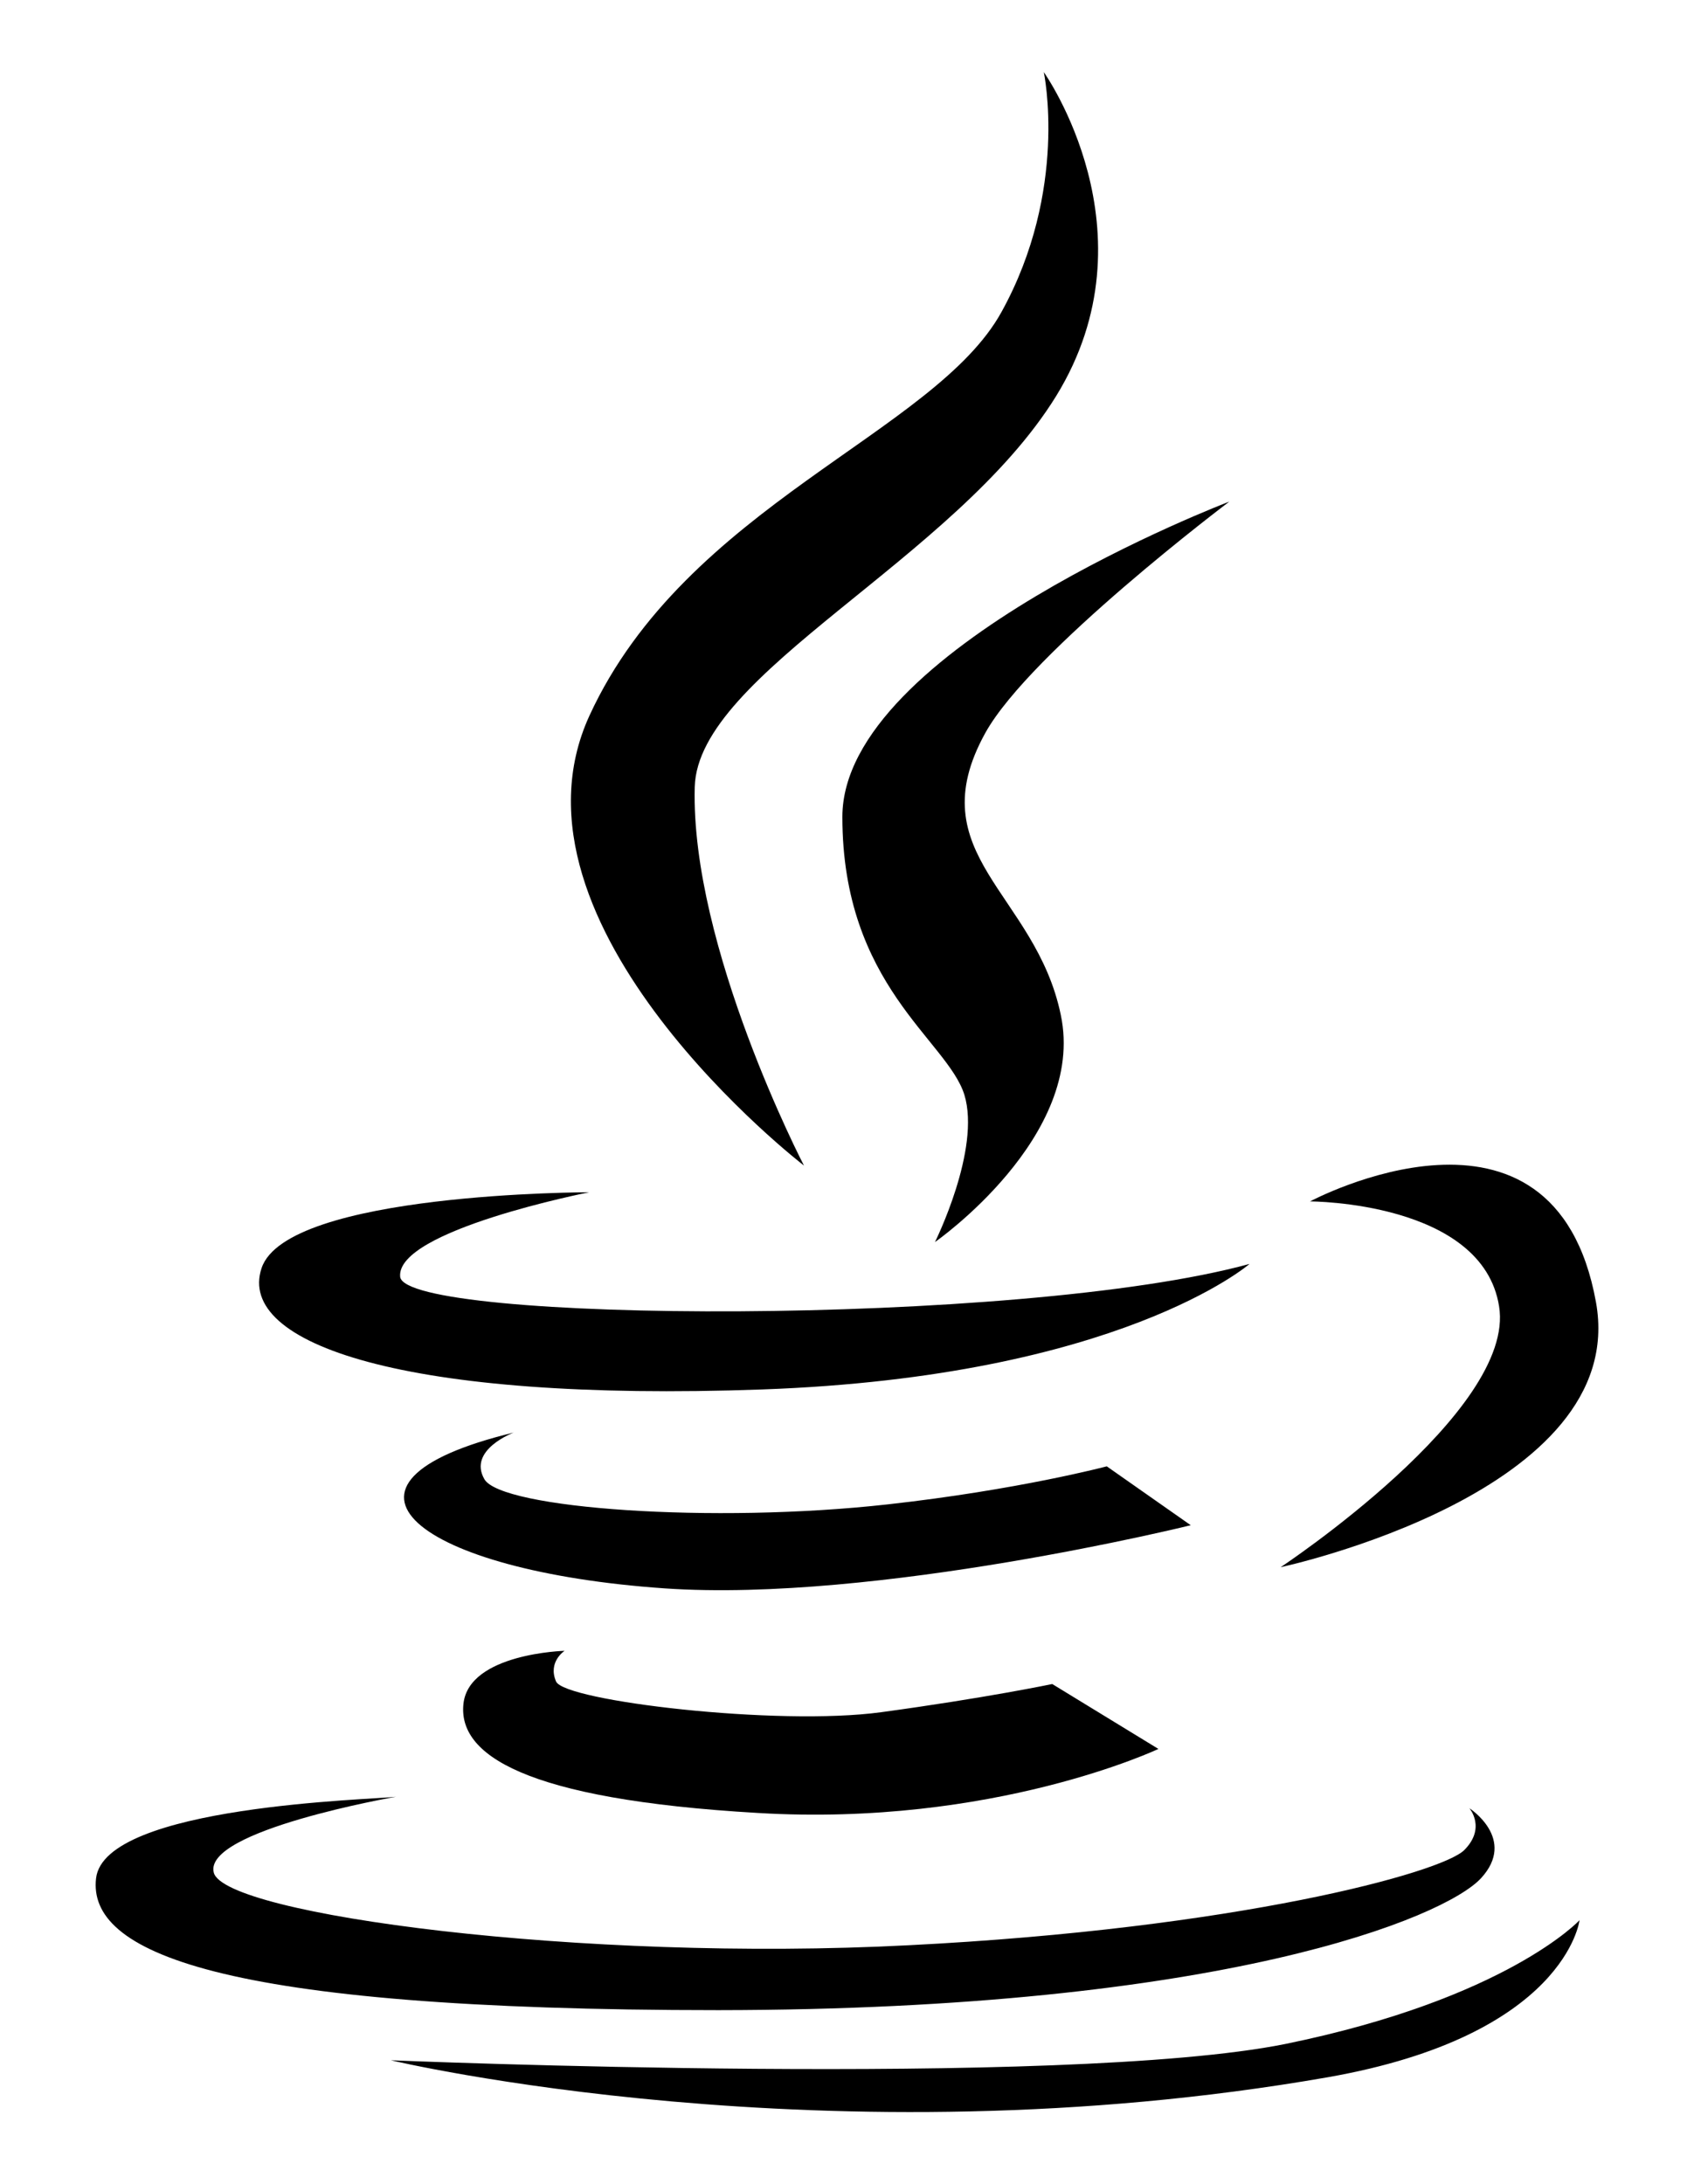 <?xml version="1.0" encoding="UTF-8" standalone="no" ?>
<!DOCTYPE svg PUBLIC "-//W3C//DTD SVG 1.1//EN" "http://www.w3.org/Graphics/SVG/1.1/DTD/svg11.dtd">
<svg xmlns="http://www.w3.org/2000/svg" xmlns:xlink="http://www.w3.org/1999/xlink" version="1.1" viewBox="0 0 450 580" xml:space="preserve">
<desc>Created with Fabric.js 4.6.0</desc>
<defs>
</defs>
<g transform="matrix(1.75 0 0 1.75 221.67 164.33)" id="WqfL0Ob7jmrhrdsE5-7Xb"  >
<path style="stroke: none; stroke-width: 1; stroke-dasharray: none; stroke-linecap: butt; stroke-dashoffset: 0; stroke-linejoin: miter; stroke-miterlimit: 4; fill: rgb(0,0,0); fill-rule: nonzero; opacity: 1;" vector-effect="non-scaling-stroke"  transform=" translate(-244.24, -172.96)" d="M 239.609 255.922 C 239.609 255.922 222.383 222.764 223.03 198.476 C 223.494 181.184 262.538 164.025 277.89 139.156 C 293.241 114.221 276.016 90 276.016 90 C 276.016 90 279.829 107.872 269.6 126.39 C 259.437 144.843 221.737 155.735 207.047 187.65 C 192.408 219.581 239.609 255.922 239.609 255.922 z" stroke-linecap="round" />
</g>
<g transform="matrix(1.75 0 0 1.75 275.17 231.52)" id="VzJop2zn-tGqt8fGZUgYq"  >
<path style="stroke: none; stroke-width: 1; stroke-dasharray: none; stroke-linecap: butt; stroke-dashoffset: 0; stroke-linejoin: miter; stroke-miterlimit: 4; fill: rgb(0,0,0); fill-rule: nonzero; opacity: 1;" vector-effect="non-scaling-stroke"  transform=" translate(-274.75, -211.27)" d="M 304.117 155.088 C 304.117 155.088 245.378 177.42 245.378 202.935 C 245.378 228.517 261.31 236.806 263.897 245.095 C 266.433 253.385 259.437 267.444 259.437 267.444 C 259.437 267.444 282.415 251.445 278.536 232.993 C 274.723 214.474 256.834 208.704 267.079 190.186 C 273.943 177.818 304.117 155.088 304.117 155.088 z" stroke-linecap="round" />
</g>
<g transform="matrix(1.75 0 0 1.75 200.38 343.02)" id="ss6JTdWVTliXpPfGSKIR1"  >
<path style="stroke: none; stroke-width: 1; stroke-dasharray: none; stroke-linecap: butt; stroke-dashoffset: 0; stroke-linejoin: miter; stroke-miterlimit: 4; fill: rgb(0,0,0); fill-rule: nonzero; opacity: 1;" vector-effect="non-scaling-stroke"  transform=" translate(-232.11, -274.83)" d="M 233.275 289.66 C 287.538 287.721 307.283 270.611 307.283 270.611 C 272.186 280.194 178.995 279.547 178.349 272.551 C 177.702 265.505 207.047 259.735 207.047 259.735 C 207.047 259.735 161.123 259.735 157.31 271.257 C 153.481 282.73 178.995 291.6 233.275 289.66 z" stroke-linecap="round" />
</g>
<g transform="matrix(1.75 0 0 1.75 382.39 362.72)" id="9PDX2MXQ9zdCrFs3XYBfk"  >
<path style="stroke: none; stroke-width: 1; stroke-dasharray: none; stroke-linecap: butt; stroke-dashoffset: 0; stroke-linejoin: miter; stroke-miterlimit: 4; fill: rgb(0,0,0); fill-rule: nonzero; opacity: 1;" vector-effect="non-scaling-stroke"  transform=" translate(-335.87, -286.06)" d="M 311.76 316.601 C 311.76 316.601 364.863 305.261 359.623 276.381 C 353.273 241.283 316.22 261.095 316.22 261.095 C 316.22 261.095 342.398 261.095 344.918 277.027 C 347.504 292.959 311.76 316.601 311.76 316.601 z" stroke-linecap="round" />
</g>
<g transform="matrix(1.75 0 0 1.75 211.83 401.34)" id="t2KuqQeh0L1Z-MJPVe63h"  >
<path style="stroke: none; stroke-width: 1; stroke-dasharray: none; stroke-linecap: butt; stroke-dashoffset: 0; stroke-linejoin: miter; stroke-miterlimit: 4; fill: rgb(0,0,0); fill-rule: nonzero; opacity: 1;" vector-effect="non-scaling-stroke"  transform=" translate(-238.64, -308.08)" d="M 285.598 301.249 C 285.598 301.249 272.186 304.813 252.374 307.018 C 225.815 309.986 193.635 307.665 191.115 303.189 C 188.578 298.729 195.574 296.126 195.574 296.126 C 163.643 303.835 181.134 317.182 218.503 319.768 C 250.616 321.973 298.347 310.185 298.347 310.185 L 285.598 301.249 z" stroke-linecap="round" />
</g>
<g transform="matrix(1.75 0 0 1.75 215.37 460.13)" id="D5mlgk4uwEsQ0Uzm6RSMI"  >
<path style="stroke: none; stroke-width: 1; stroke-dasharray: none; stroke-linecap: butt; stroke-dashoffset: 0; stroke-linejoin: miter; stroke-miterlimit: 4; fill: rgb(0,0,0); fill-rule: nonzero; opacity: 1;" vector-effect="non-scaling-stroke"  transform=" translate(-240.65, -341.6)" d="M 203.284 329.168 C 203.284 329.168 188.778 329.549 187.932 337.193 C 187.086 344.835 196.868 351.699 232.612 353.771 C 268.373 355.91 293.424 344.056 293.424 344.056 L 277.309 334.208 C 277.309 334.208 267.079 336.347 251.329 338.485 C 235.595 340.624 203.283 336.794 201.99 333.826 C 200.698 330.842 203.284 329.168 203.284 329.168 z" stroke-linecap="round" />
</g>
<g transform="matrix(1.75 0 0 1.75 211.22 505.46)" id="2HZEuLyU_voG-kyJIEKsW"  >
<path style="stroke: none; stroke-width: 1; stroke-dasharray: none; stroke-linecap: butt; stroke-dashoffset: 0; stroke-linejoin: miter; stroke-miterlimit: 4; fill: rgb(0,0,0); fill-rule: nonzero; opacity: 1;" vector-effect="non-scaling-stroke"  transform=" translate(-238.29, -367.44)" d="M 226.66 383.63 C 303.205 383.564 336.894 369.571 342.398 363.619 C 347.902 357.651 340.64 352.992 340.64 352.992 C 340.64 352.992 343.226 355.977 339.861 359.342 C 336.429 362.774 305.343 371.263 255.54 373.782 C 205.803 376.368 151.739 369.123 150.047 362.774 C 148.357 356.358 177.701 351.252 177.701 351.252 C 174.335 351.699 133.468 352.544 132.175 363.619 C 130.884 374.694 150.048 383.63 226.66 383.63 z" stroke-linecap="round" />
</g>
<g transform="matrix(1.75 0 0 1.75 261.71 535.39)" id="WYhn1C4ucfTYAumI_8ypI"  >
<path style="stroke: none; stroke-width: 1; stroke-dasharray: none; stroke-linecap: butt; stroke-dashoffset: 0; stroke-linejoin: miter; stroke-miterlimit: 4; fill: rgb(0,0,0); fill-rule: nonzero; opacity: 1;" vector-effect="non-scaling-stroke"  transform=" translate(-267.07, -384.51)" d="M 312.606 388.736 C 278.984 395.483 176.858 391.206 176.858 391.206 C 176.858 391.206 243.24 407.006 319.006 393.792 C 355.214 387.442 357.287 369.952 357.287 369.952 C 357.287 369.952 346.211 381.873 312.606 388.736 z" stroke-linecap="round" />
</g>
</svg>
